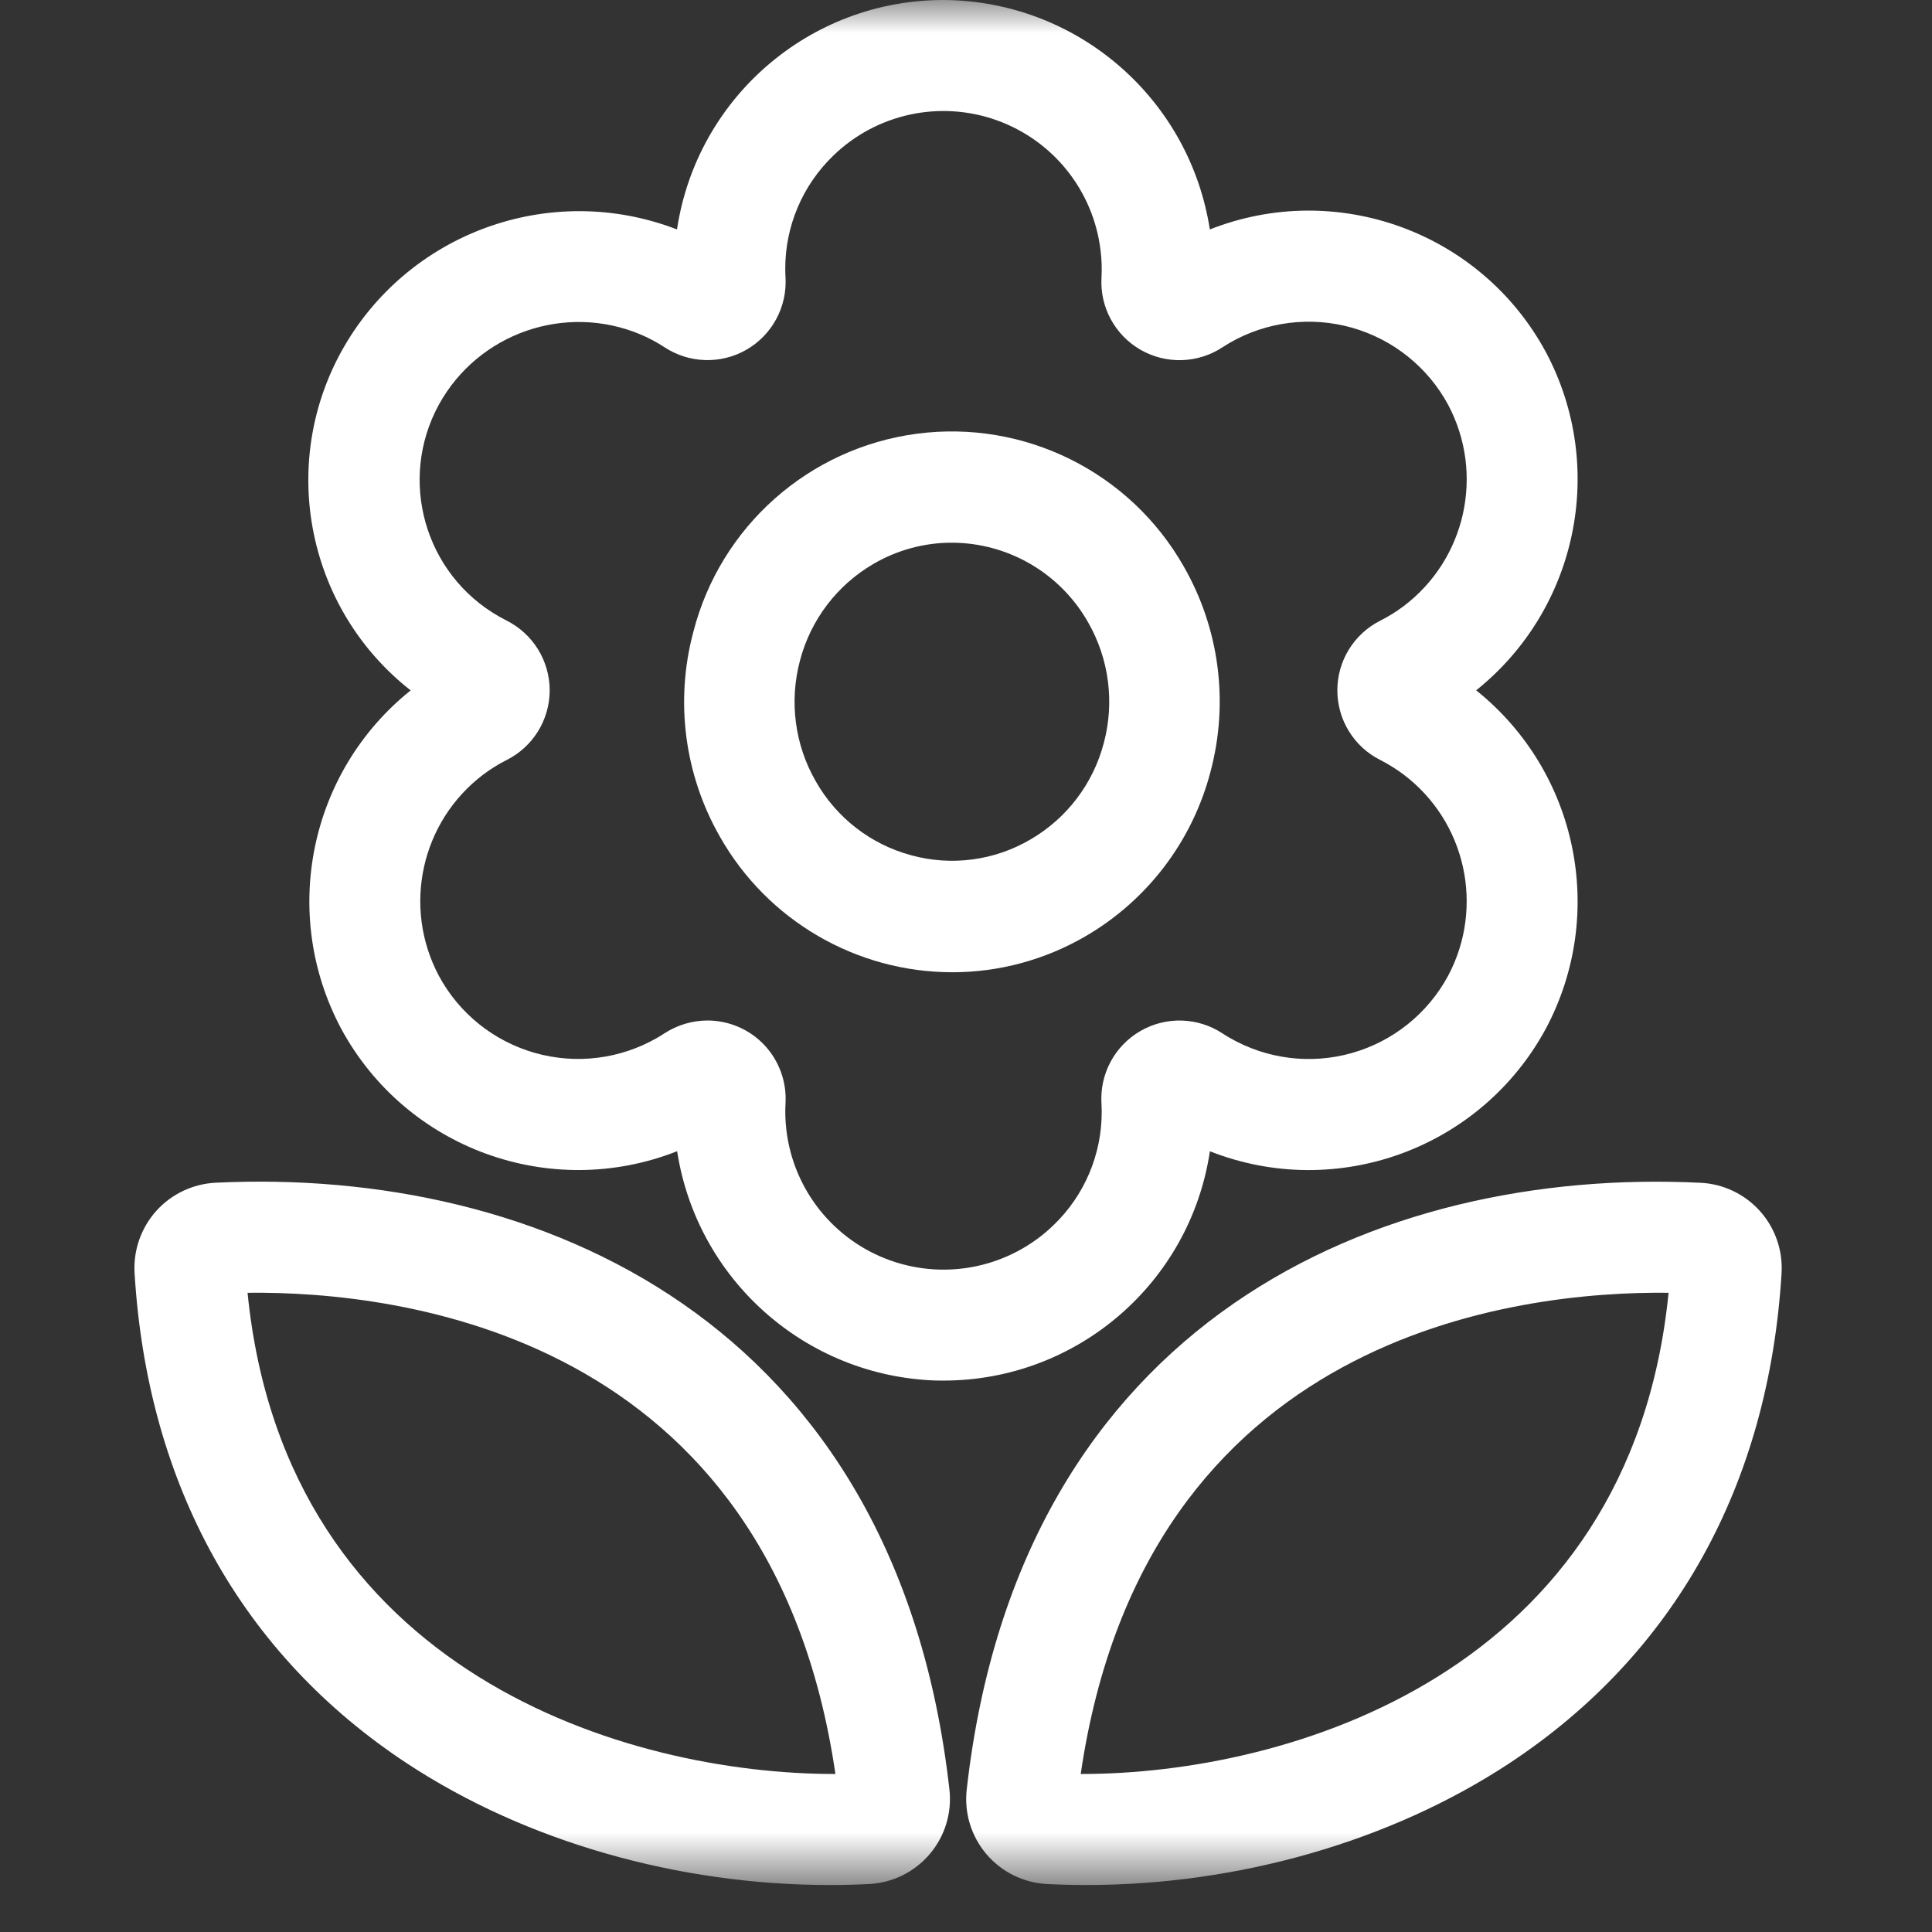 <svg width="29" height="29" viewBox="0 0 29 29" fill="none" xmlns="http://www.w3.org/2000/svg">
    <rect x="0" y="0" width="29" height="29" fill="#333333" stroke="none"/>
    <mask id="mask0_3307_6501" style="mask-type:alpha" maskUnits="userSpaceOnUse" x="0" y="-1"
        width="29" height="30">
        <path fill-rule="evenodd" clip-rule="evenodd"
            d="M0.237 28.297V-0.003H28.527V28.297H0.237Z" fill="#E9E9E9" />
    </mask>
    <g mask="url(#mask0_3307_6501)">
        <path fill-rule="evenodd" clip-rule="evenodd"
            d="M16.222 26.628H16.241C19.303 26.628 24.474 25.145 25.046 19.405C22.777 19.379 17.19 20.013 16.222 26.628L16.222 26.628ZM16.305 28.295C16.108 28.295 15.912 28.29 15.715 28.28C15.363 28.262 15.034 28.099 14.806 27.831C14.578 27.562 14.471 27.211 14.511 26.86C15.307 19.792 20.721 17.519 25.525 17.754C25.867 17.77 26.188 17.923 26.417 18.178C26.645 18.432 26.762 18.768 26.742 19.11C26.549 22.29 25.135 24.835 22.652 26.47C20.87 27.642 18.586 28.295 16.305 28.295L16.305 28.295ZM3.716 19.405C4.287 25.145 9.458 26.628 12.521 26.628H12.54C11.572 20.013 5.986 19.379 3.716 19.405L3.716 19.405ZM12.457 28.295C10.176 28.295 7.891 27.642 6.109 26.469C3.627 24.834 2.213 22.29 2.02 19.109C2 18.767 2.117 18.432 2.345 18.177C2.574 17.922 2.895 17.77 3.237 17.753C8.04 17.52 13.455 19.792 14.251 26.86C14.291 27.21 14.184 27.561 13.956 27.83C13.728 28.099 13.399 28.262 13.047 28.28C12.85 28.29 12.654 28.295 12.457 28.295L12.457 28.295ZM10.621 15.318C10.944 15.319 11.252 15.452 11.473 15.686C11.694 15.921 11.809 16.237 11.791 16.559C11.783 16.694 11.788 16.829 11.804 16.964C11.911 17.861 12.517 18.619 13.368 18.921C14.22 19.223 15.169 19.016 15.817 18.387C16.279 17.942 16.539 17.327 16.537 16.686C16.537 16.643 16.535 16.601 16.533 16.559C16.508 16.116 16.734 15.697 17.119 15.475C17.503 15.254 17.98 15.268 18.35 15.512C18.385 15.535 18.421 15.557 18.458 15.578C19.014 15.899 19.676 15.981 20.293 15.806C20.911 15.631 21.431 15.213 21.736 14.648C22.287 13.612 22.003 12.33 21.066 11.624C20.957 11.543 20.842 11.471 20.721 11.409C20.324 11.211 20.074 10.806 20.074 10.362C20.074 9.919 20.324 9.514 20.721 9.315C20.842 9.254 20.957 9.182 21.066 9.101C22.003 8.395 22.287 7.112 21.737 6.076C21.432 5.511 20.911 5.094 20.294 4.919C19.676 4.744 19.014 4.826 18.458 5.146C18.422 5.168 18.386 5.19 18.351 5.212C17.98 5.457 17.504 5.471 17.119 5.25C16.735 5.028 16.508 4.609 16.534 4.166C16.541 4.03 16.537 3.895 16.52 3.76C16.413 2.863 15.807 2.105 14.955 1.803C14.104 1.501 13.155 1.708 12.507 2.337C12.046 2.782 11.785 3.396 11.787 4.037C11.787 4.08 11.788 4.122 11.791 4.164C11.816 4.607 11.59 5.027 11.205 5.249C10.821 5.47 10.345 5.456 9.974 5.212C9.861 5.138 9.743 5.075 9.619 5.022C8.489 4.545 7.18 4.999 6.588 6.073C5.971 7.202 6.373 8.618 7.491 9.254C7.528 9.275 7.565 9.295 7.602 9.314C7.999 9.512 8.25 9.917 8.251 10.361C8.251 10.805 8 11.211 7.603 11.409C7.482 11.47 7.367 11.542 7.258 11.623C6.321 12.329 6.037 13.612 6.588 14.648C6.892 15.213 7.413 15.63 8.03 15.805C8.648 15.98 9.31 15.898 9.866 15.577C9.903 15.556 9.938 15.534 9.973 15.511C10.166 15.386 10.391 15.318 10.621 15.318V15.318ZM14.163 20.723C14.124 20.723 14.084 20.723 14.044 20.722C12.092 20.655 10.463 19.21 10.164 17.28C8.259 18.031 6.094 17.241 5.12 15.439C4.203 13.716 4.641 11.584 6.164 10.363C4.62 9.152 4.179 7.002 5.121 5.281C6.105 3.494 8.259 2.709 10.162 3.444C10.466 1.42 12.234 -0.059 14.28 0.002C16.232 0.069 17.861 1.514 18.16 3.444C20.065 2.693 22.23 3.483 23.204 5.285C24.122 7.008 23.682 9.141 22.158 10.362C23.682 11.583 24.122 13.716 23.204 15.44C22.23 17.241 20.066 18.031 18.161 17.281C17.864 19.26 16.164 20.723 14.163 20.723L14.163 20.723Z"
            fill="white" />
        <path fill-rule="evenodd" clip-rule="evenodd"
            d="M14.285 8.146C13.871 8.146 13.465 8.257 13.108 8.466C12.563 8.784 12.168 9.305 12.008 9.915C11.845 10.527 11.929 11.178 12.244 11.726C12.554 12.274 13.07 12.675 13.678 12.838C14.282 13.004 14.928 12.918 15.469 12.6C16.014 12.283 16.41 11.761 16.569 11.151C16.732 10.54 16.647 9.888 16.332 9.34C15.914 8.603 15.132 8.147 14.285 8.146V8.146ZM14.295 14.594C12.853 14.593 11.521 13.818 10.809 12.564C10.273 11.63 10.129 10.522 10.408 9.482C10.815 7.902 12.14 6.727 13.758 6.511C15.375 6.296 16.962 7.084 17.768 8.502C18.304 9.436 18.448 10.544 18.17 11.584C17.899 12.623 17.225 13.511 16.298 14.051C15.69 14.406 14.999 14.594 14.295 14.594Z"
            fill="white" />
    </g>
</svg>
    